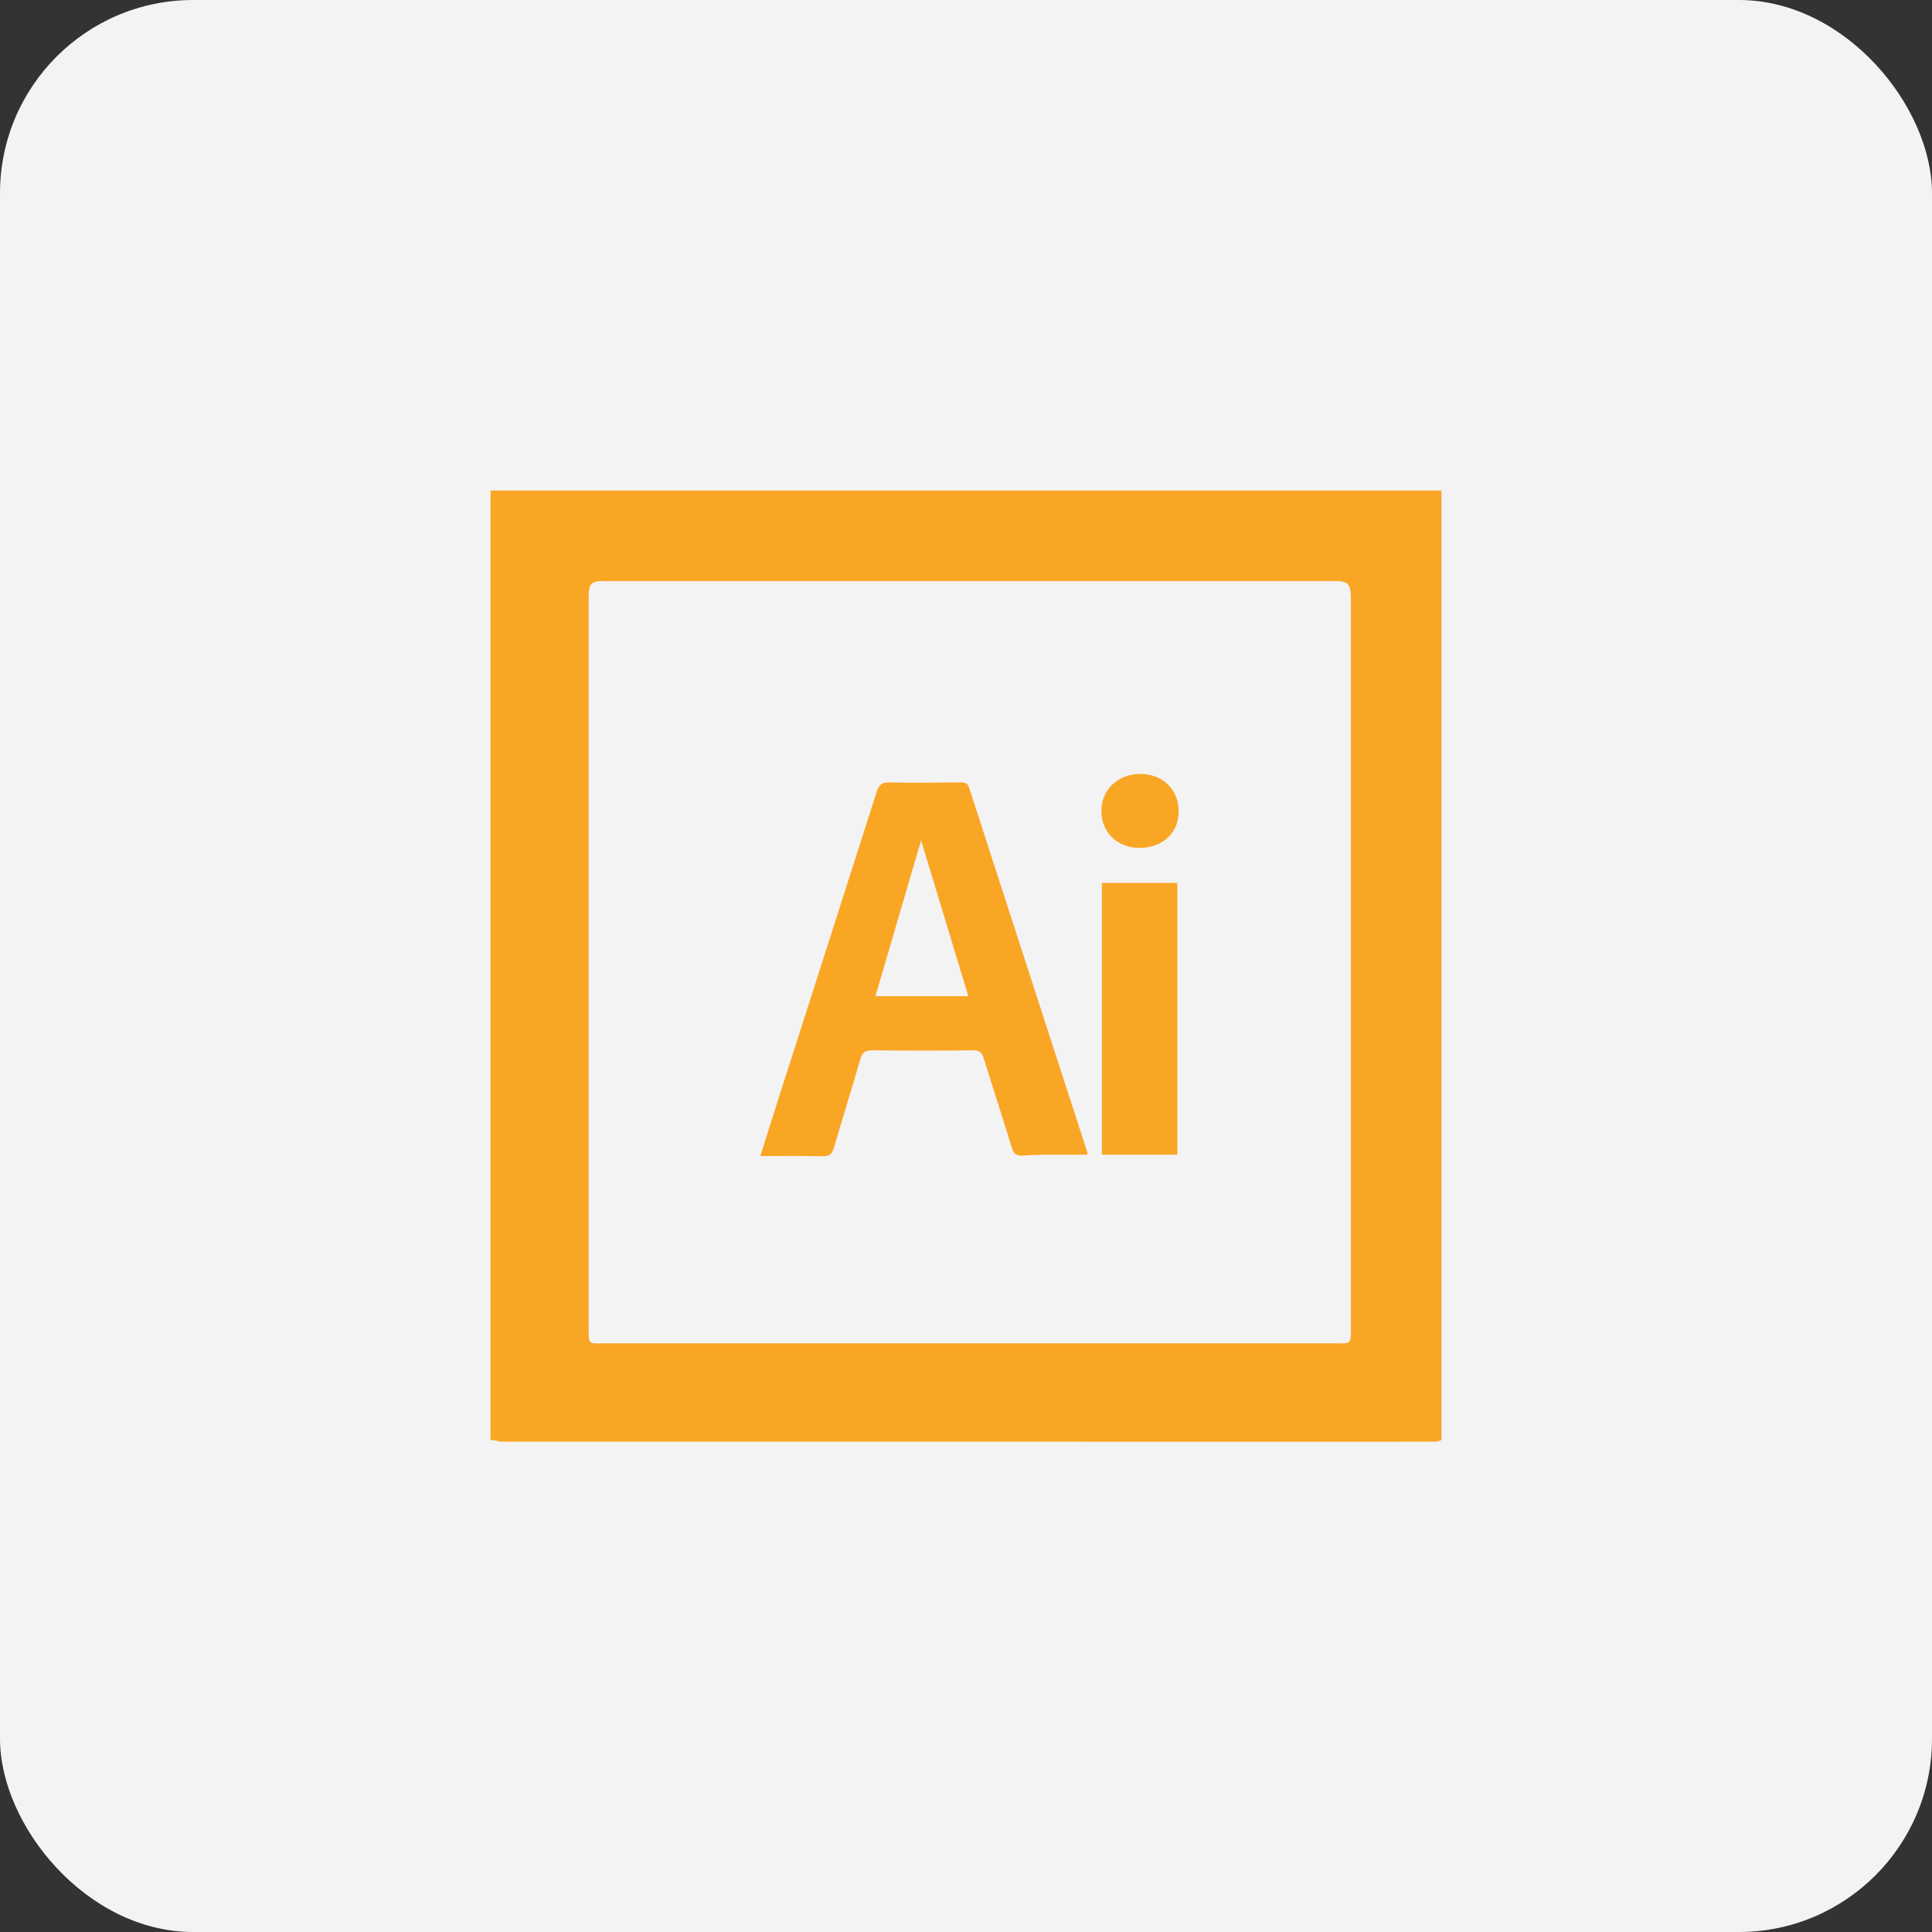 <svg width="80" height="80" viewBox="0 0 80 80" fill="none" xmlns="http://www.w3.org/2000/svg">
<rect x="0" y="0" width="80" height="80" fill="#333333" stroke="none"/>
<rect width="80" height="80" rx="8" fill="#F3F3F3"/>
<g clip-path="url(#clip0_363_61)">
<path fill-rule="evenodd" clip-rule="evenodd" d="M20.312 20.312V59.623C20.625 59.648 20.622 59.696 20.737 59.696C32.071 59.699 43.445 59.699 54.779 59.699C56.34 59.699 57.86 59.701 59.421 59.696C59.523 59.696 59.688 59.648 59.688 59.623L59.688 20.312H20.312ZM55.938 39.973V55.145C55.938 55.673 55.858 55.625 55.35 55.625H24.928C24.42 55.625 24.375 55.673 24.375 55.146V24.762C24.375 24.235 24.42 24.062 24.967 24.062H55.312C55.859 24.062 55.938 24.235 55.938 24.801V39.973ZM40.129 32.615C40.062 32.408 39.938 32.398 39.757 32.398C38.783 32.404 37.81 32.42 36.837 32.398C36.53 32.392 36.397 32.484 36.302 32.784C34.931 37.092 33.546 41.397 32.166 45.701C31.941 46.403 31.723 47.108 31.483 47.87C32.393 47.87 33.224 47.857 34.055 47.878C34.337 47.885 34.455 47.792 34.532 47.526C34.887 46.3 35.272 45.082 35.624 43.855C35.707 43.565 35.841 43.487 36.132 43.491C37.515 43.507 38.898 43.507 40.28 43.491C40.549 43.487 40.659 43.574 40.735 43.822C41.114 45.057 41.517 46.283 41.896 47.517C41.974 47.772 42.072 47.87 42.367 47.849C42.775 47.822 43.185 47.81 43.595 47.812H45.03L45.023 47.709C43.391 42.676 41.757 37.65 40.129 32.615ZM36.25 41.25C36.887 39.062 37.519 36.922 38.141 34.799C38.783 36.915 39.435 39.062 40.097 41.25H36.25ZM45.625 47.812H48.75V36.562H45.625V47.812ZM47.21 32.048C46.284 32.049 45.6 32.707 45.606 33.591C45.612 34.477 46.269 35.109 47.187 35.11C48.14 35.112 48.814 34.481 48.807 33.593C48.801 32.683 48.143 32.047 47.21 32.048Z" fill="#FAA625"/>
</g>
<defs>
<clipPath id="clip0_363_61">
<rect width="40" height="40" fill="white" transform="translate(20 20)"/>
</clipPath>
</defs>
</svg>

